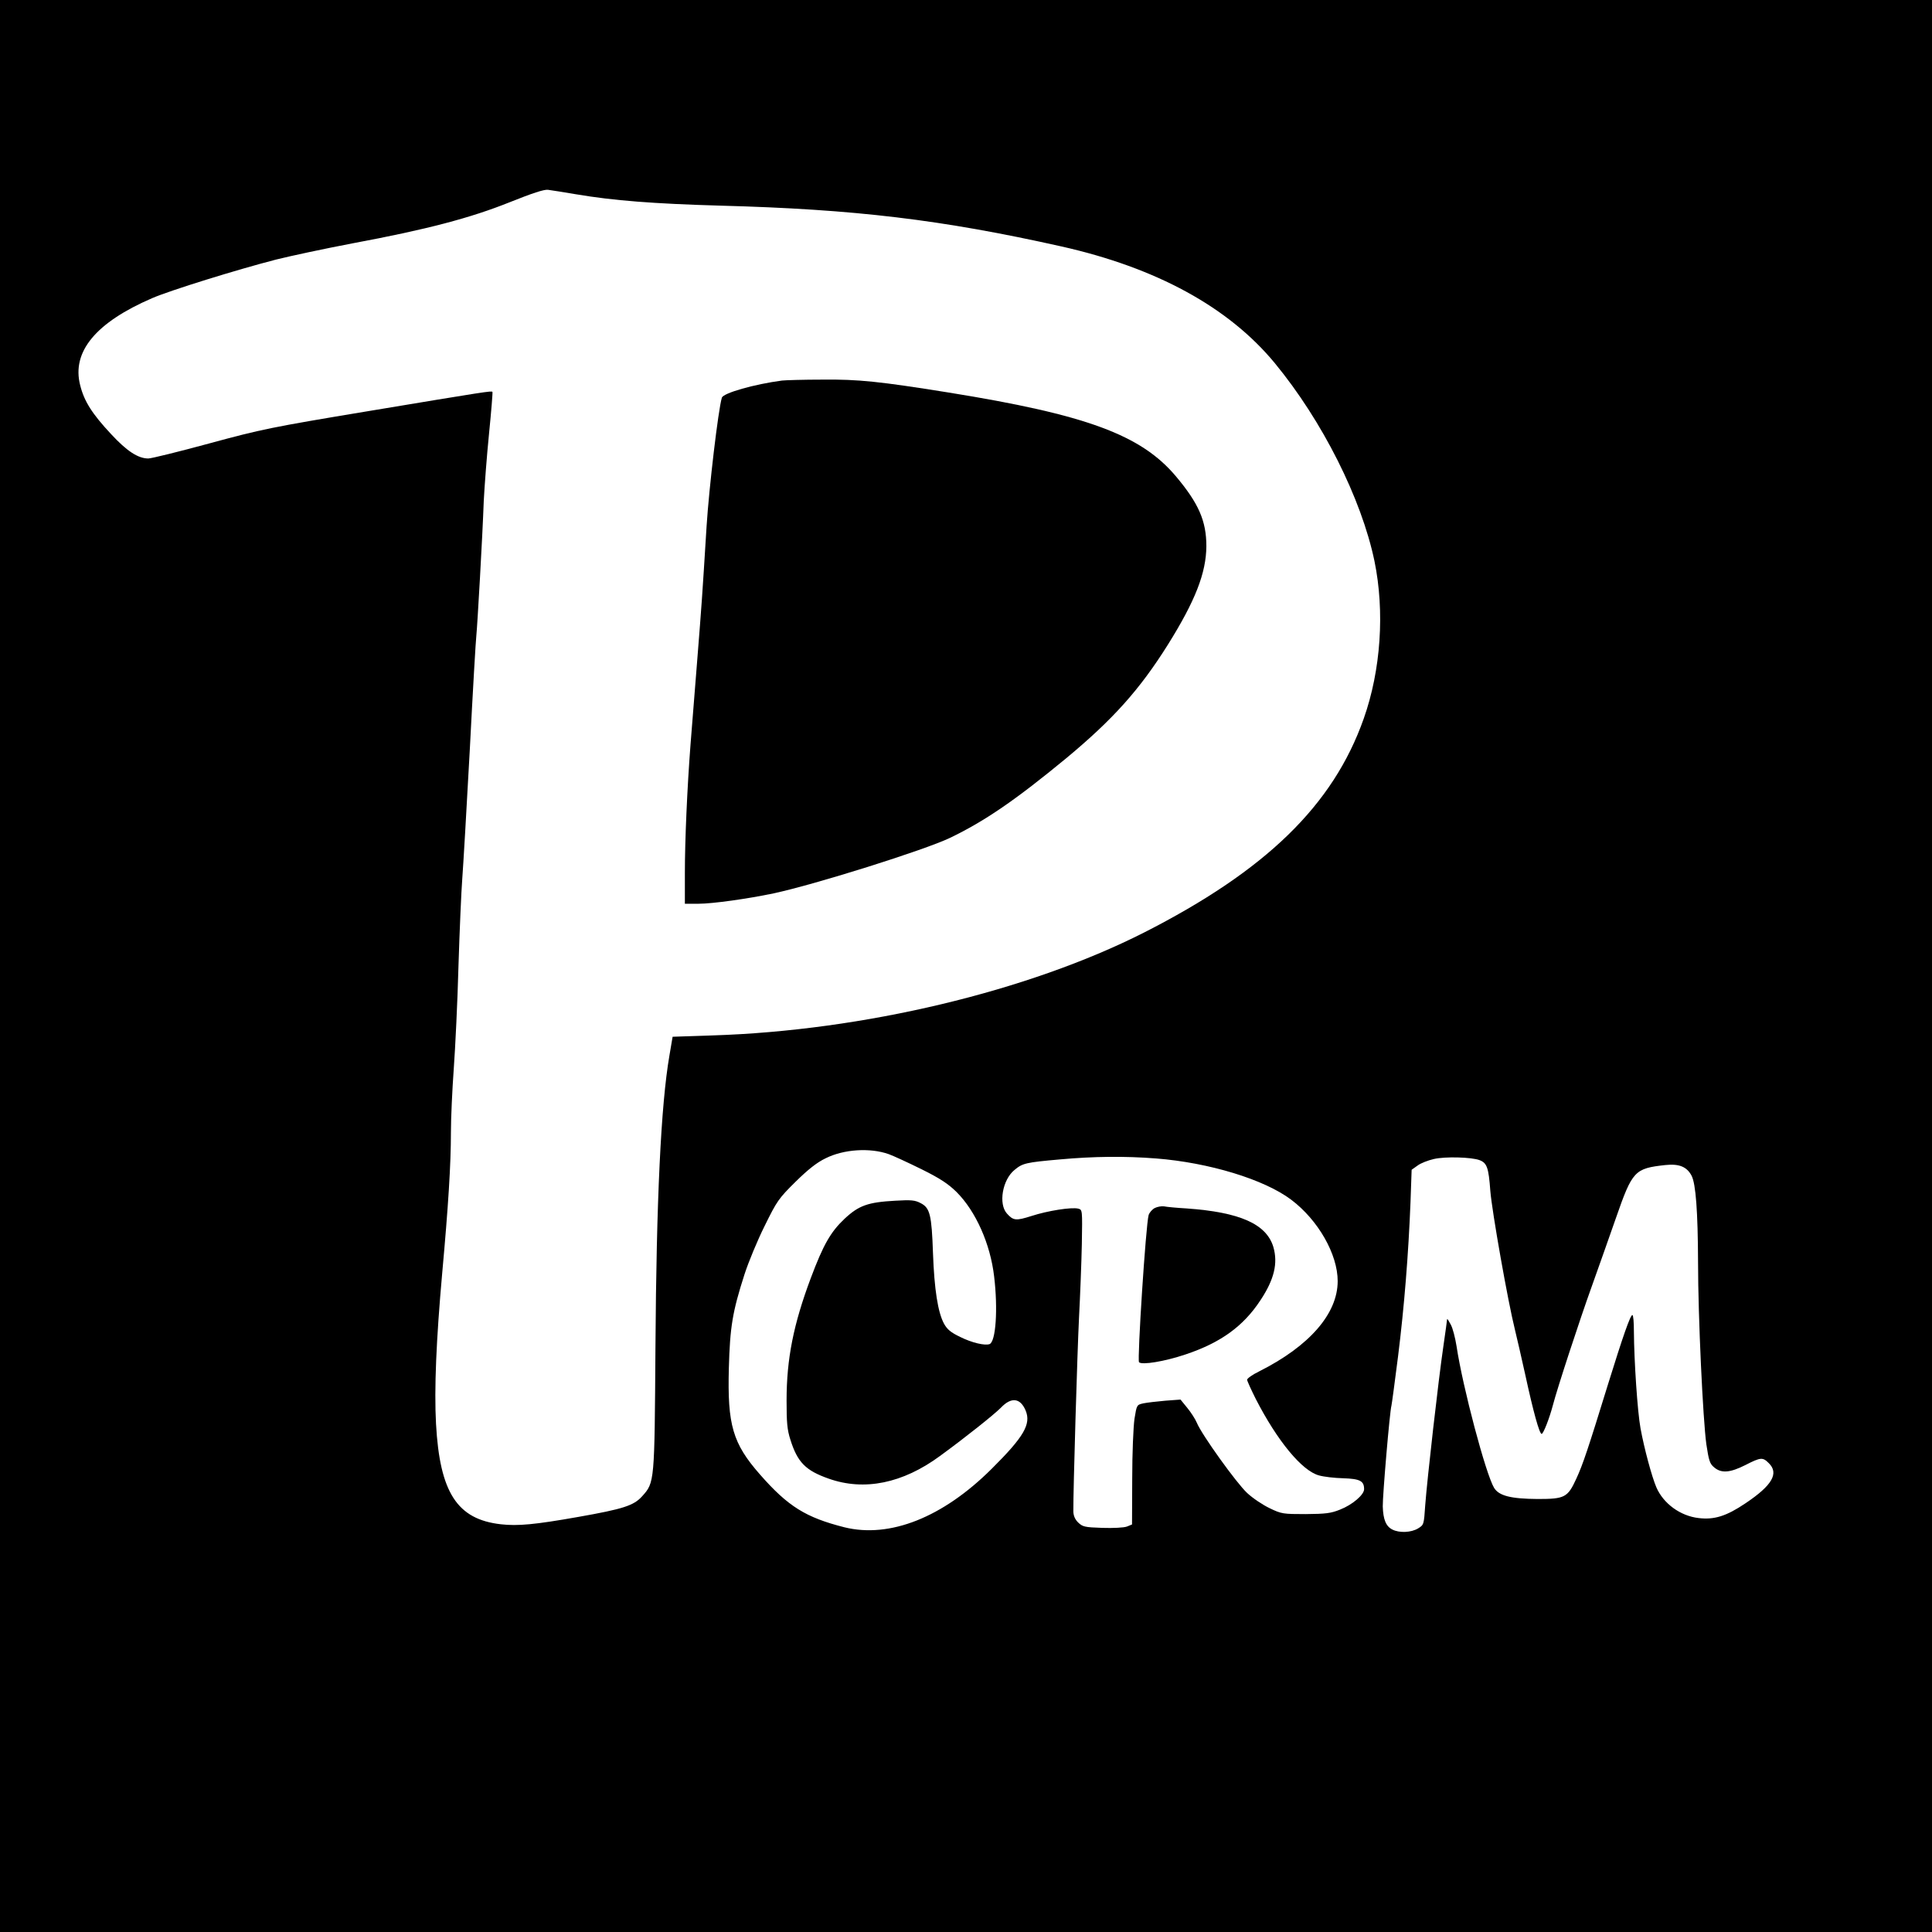 <?xml version="1.0" standalone="no"?>
<!DOCTYPE svg PUBLIC "-//W3C//DTD SVG 20010904//EN"
 "http://www.w3.org/TR/2001/REC-SVG-20010904/DTD/svg10.dtd">
<svg version="1.0" xmlns="http://www.w3.org/2000/svg"
 width="1024pt" height="1024pt" viewBox="0 0 1024 1024"
 preserveAspectRatio="xMidYMid meet">
<g transform="translate(0,1024) scale(0.1,-0.1)"
fill="#000000" stroke="none">
<path d="M0 5120 l0 -5120 5120 0 5120 0 0 5120 0 5120 -5120 0 -5120 0 0
-5120z m3055 4090 c195 -33 409 -50 765 -60 710 -19 1170 -74 1805 -216 504
-113 887 -322 1132 -619 252 -306 459 -718 528 -1049 55 -268 34 -578 -57
-835 -162 -459 -518 -805 -1165 -1134 -614 -311 -1488 -520 -2288 -545 l-210
-7 -17 -100 c-45 -260 -69 -766 -74 -1545 -5 -719 -4 -717 -71 -791 -44 -49
-100 -67 -338 -109 -231 -41 -321 -49 -410 -39 -232 26 -324 168 -344 532 -10
185 1 445 33 802 32 353 46 573 46 745 0 74 7 225 15 335 8 110 20 355 25 545
6 190 15 397 20 461 5 64 23 372 40 685 16 313 32 587 35 609 5 48 32 513 39
710 4 77 16 238 28 357 12 120 20 219 18 221 -6 6 -27 3 -670 -104 -500 -83
-554 -94 -830 -169 -162 -44 -308 -80 -324 -80 -54 0 -114 39 -198 130 -99
106 -142 173 -163 258 -46 178 83 333 382 462 98 42 446 150 655 204 76 19
258 58 405 86 397 74 627 135 834 218 120 48 183 69 204 66 17 -2 84 -13 150
-24z m1655 -5087 c25 -9 103 -45 174 -80 101 -50 142 -78 186 -121 102 -102
179 -275 199 -447 21 -174 9 -346 -24 -359 -25 -9 -94 7 -156 38 -50 24 -69
40 -86 71 -32 60 -51 180 -58 373 -7 203 -16 240 -65 265 -30 16 -50 18 -135
13 -145 -8 -193 -25 -269 -96 -73 -69 -112 -136 -179 -315 -91 -243 -128 -426
-128 -648 0 -116 3 -154 20 -207 38 -121 81 -164 203 -207 189 -67 393 -25
590 120 141 103 286 219 323 256 55 58 103 52 131 -15 30 -72 -9 -139 -180
-309 -259 -258 -540 -369 -780 -310 -205 52 -299 110 -448 280 -145 165 -173
263 -165 564 6 218 19 298 83 497 21 65 69 181 107 257 65 132 74 145 163 233
67 66 114 103 160 125 96 48 235 57 334 22z m1417 -23 c281 -22 574 -111 717
-219 143 -108 246 -289 246 -431 0 -173 -150 -345 -417 -479 -35 -17 -63 -37
-63 -44 0 -6 21 -52 46 -102 114 -222 245 -381 335 -405 24 -7 82 -14 128 -15
89 -3 111 -14 111 -58 0 -30 -63 -83 -127 -108 -49 -20 -77 -23 -183 -24 -119
0 -128 1 -190 31 -36 17 -90 53 -120 81 -56 52 -241 309 -267 373 -8 19 -31
55 -51 79 l-35 43 -81 -6 c-45 -4 -97 -10 -116 -14 -35 -8 -35 -8 -47 -82 -6
-42 -12 -182 -12 -318 l-1 -242 -27 -11 c-16 -6 -72 -9 -131 -7 -94 3 -104 6
-128 29 -17 17 -25 37 -25 60 -1 106 21 846 30 1024 6 116 13 292 15 392 3
181 3 181 -19 187 -35 9 -162 -11 -248 -39 -82 -26 -96 -25 -130 13 -46 51
-24 179 40 231 43 36 60 40 242 56 175 16 343 18 508 5z m1715 -9 c39 -15 48
-39 57 -163 9 -110 93 -586 131 -738 10 -41 35 -149 55 -240 41 -189 74 -310
86 -310 9 0 41 82 59 150 24 93 145 461 206 630 34 96 93 261 129 365 87 250
99 262 261 280 74 8 115 -9 140 -57 22 -43 33 -188 34 -458 0 -288 26 -835 44
-965 13 -86 18 -103 41 -122 38 -33 85 -29 166 12 82 42 92 42 124 10 55 -54
18 -118 -124 -213 -101 -68 -165 -88 -248 -78 -97 11 -187 77 -224 163 -24 56
-64 204 -84 313 -16 87 -34 357 -35 513 0 48 -3 87 -8 87 -11 0 -50 -112 -127
-360 -109 -353 -135 -431 -170 -507 -46 -100 -61 -108 -205 -108 -143 1 -205
17 -231 59 -44 73 -166 532 -199 751 -7 44 -20 96 -31 115 -10 19 -18 32 -19
28 0 -4 -9 -69 -20 -145 -26 -176 -86 -706 -96 -841 -7 -103 -7 -104 -38 -123
-36 -22 -99 -25 -136 -6 -34 17 -49 53 -51 123 -1 57 37 504 46 534 2 8 18
126 35 261 33 264 55 541 66 817 l6 172 31 22 c17 13 56 28 87 35 60 14 199
10 242 -6z"/>
<path d="M4145 8223 c-145 -19 -312 -66 -319 -91 -19 -62 -68 -477 -81 -682
-24 -387 -25 -399 -50 -715 -13 -165 -29 -363 -35 -440 -18 -235 -30 -511 -30
-682 l0 -163 73 0 c73 0 260 26 397 55 217 46 799 229 935 294 185 89 348 201
616 422 248 206 389 363 539 602 145 232 203 380 204 522 0 134 -41 227 -161
370 -185 220 -474 327 -1208 445 -362 58 -476 70 -665 68 -102 0 -198 -3 -215
-5z"/>
<path d="M6120 3837 c-13 -7 -28 -24 -32 -37 -15 -52 -61 -768 -51 -780 15
-16 136 4 246 41 186 62 307 149 398 288 73 110 93 196 68 282 -37 122 -178
184 -459 204 -52 3 -106 8 -120 11 -14 2 -36 -2 -50 -9z"/>
</g>
</svg>
